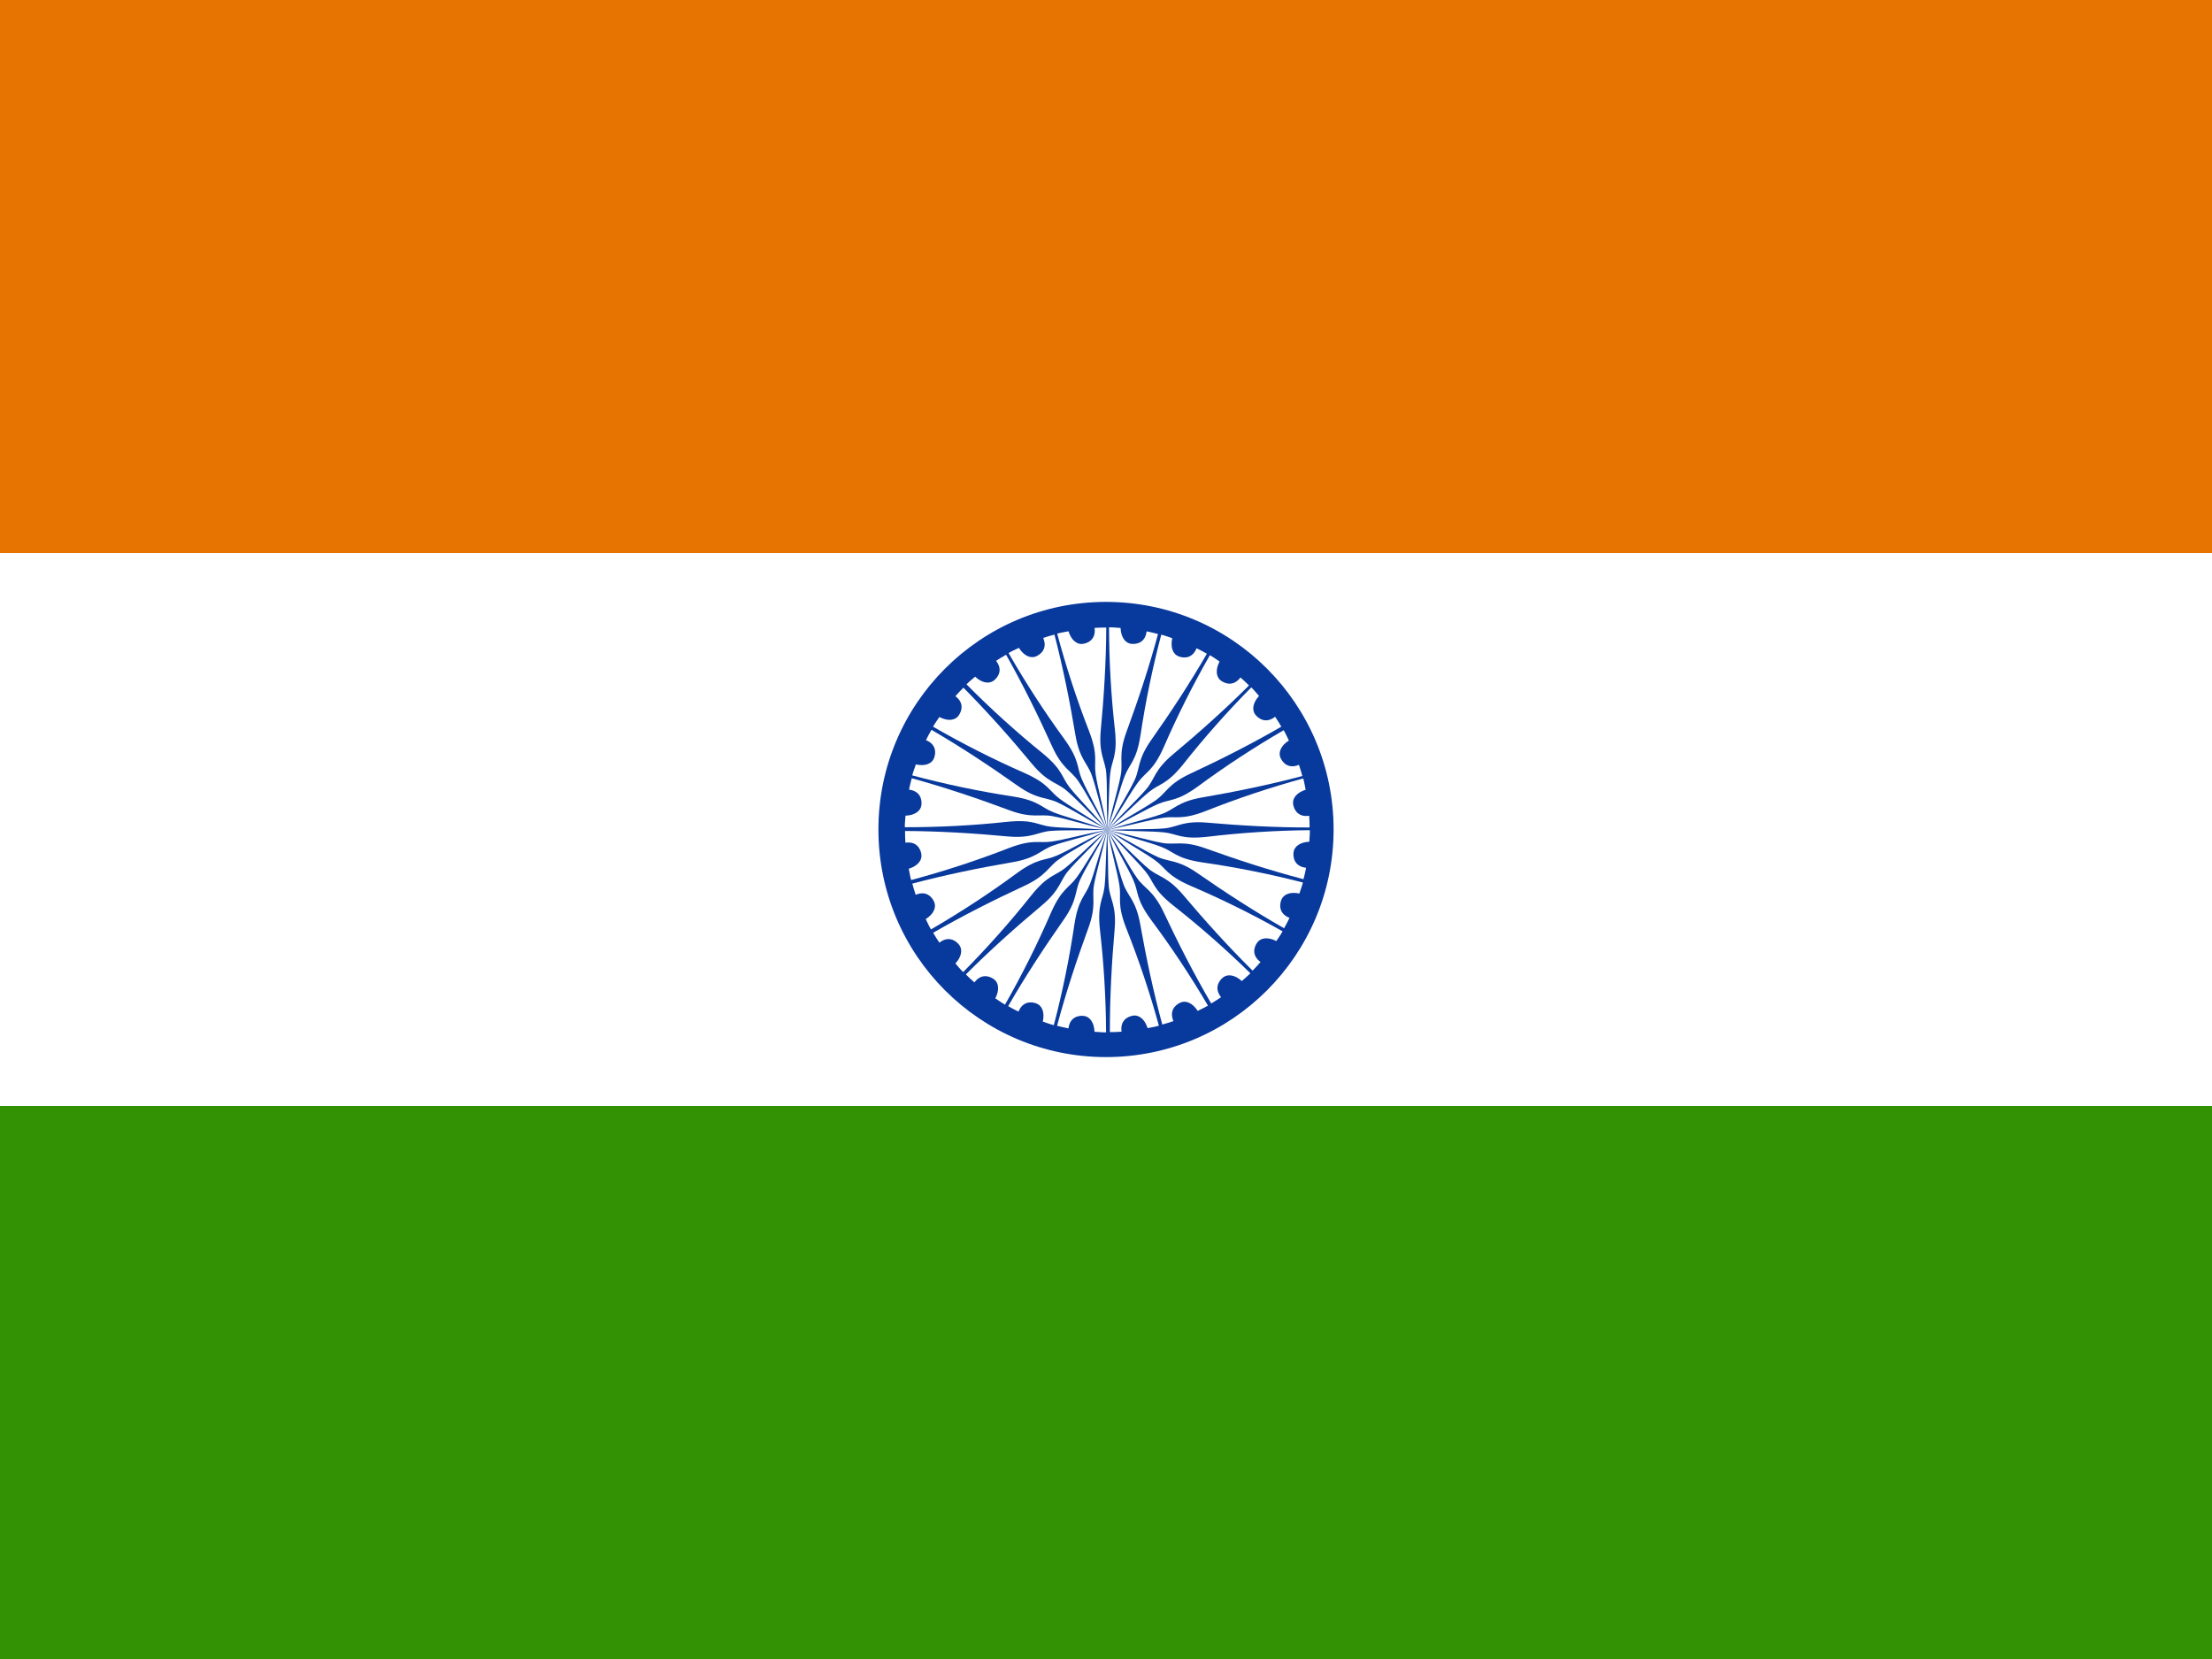 <svg xmlns="http://www.w3.org/2000/svg" xmlns:xlink="http://www.w3.org/1999/xlink" width="640" height="480" viewBox="0 0 640 480"><rect x="0" y="0" width="640" height="480" fill="#333333" stroke="none"/><defs><path id="a" d="M0 0h640v480H0z"/></defs><clipPath id="b"><use xlink:href="#a" overflow="visible"/></clipPath><g clip-path="url(#b)"><path fill="none" d="M0 0h640v480H0z"/><path fill="#FFF" d="M-40 0h720v480H-40z"/><path fill="#329203" d="M-40 320h720v160H-40z"/><path fill="#E77300" d="M-40 0h720v160H-40z"/><ellipse fill="#08399C" cx="320.002" cy="239.997" rx="65.849" ry="65.849"/><path fill="#FFF" d="M377.066 225.22c.36 1.316.436 2.02.698 3.277-2.582.8-3.926 2.52-3.614 4.242.258 1.55 1.405 3.757 4.637 3.287.083 1.283.12 2.02.124 3.383-9.76.024-20.045-.54-29.644-1.39-7.082-.613-8.767 1.353-12.45 1.665-4.27.35-7.636.095-16.46.443 8.65-1.783 12.05-2.863 16.054-3.51 3.854-.598 5.338.797 12.512-1.992 9.06-3.603 18.73-6.825 28.144-9.405z"/><path fill="#FFF" d="M305.876 183.324c1.317-.352 2.02-.423 3.28-.677.782 2.587 2.494 3.942 4.218 3.64 1.553-.246 3.767-1.38 3.318-4.614 1.283-.075 2.02-.108 3.384-.103-.04 9.76-.67 20.042-1.583 29.635-.66 7.077 1.296 8.775 1.584 12.46.322 4.273.046 7.636.336 16.462-1.727-8.66-2.785-12.066-3.406-16.075-.573-3.858.832-5.334-1.91-12.525-3.542-9.08-6.7-18.774-9.22-28.203z"/><path fill="#FFF" d="M320.874 181.504c1.363-.003 2.06.107 3.344.184.095 2.7 1.403 4.45 3.147 4.6 1.564.157 3.995-.373 4.388-3.614 1.26.255 1.98.412 3.298.766-2.533 9.425-5.77 19.206-9.105 28.246-2.447 6.673-.99 8.815-1.654 12.45-.78 4.214-1.907 7.395-3.883 16.002.544-8.815.393-12.377.817-16.412.433-3.876 2.168-4.944 1.355-12.597-1.105-9.688-1.682-19.866-1.706-29.626z"/><path fill="#FFF" d="M335.994 183.62c1.318.348 1.963.635 3.183 1.04-.605 2.634.207 4.66 1.853 5.256 1.47.557 3.956.673 5.172-2.357 1.15.57 1.808.91 2.988 1.59-4.882 8.452-10.535 17.064-16.094 24.936-4.087 5.815-3.233 8.26-4.813 11.6-1.844 3.87-3.754 6.653-7.886 14.457 2.803-8.375 3.576-11.856 5.028-15.644 1.42-3.634 3.37-4.217 4.563-11.82 1.437-9.645 3.508-19.627 6.006-29.06z"/><path fill="#FFF" d="M350.054 189.567c1.184.678 1.733 1.122 2.807 1.83-1.265 2.387-1.004 4.554.433 5.554 1.277.918 3.646 1.673 5.605-.94.964.85 1.51 1.346 2.476 2.31-6.9 6.903-14.586 13.762-21.988 19.932-5.45 4.562-5.258 7.144-7.647 9.963-2.78 3.262-5.345 5.456-11.354 11.93 4.872-7.368 6.52-10.53 8.9-13.815 2.31-3.144 4.345-3.202 7.46-10.24 3.88-8.946 8.458-18.053 13.308-26.523z"/><path fill="#FFF" d="M362.037 198.878c.97.958 1.387 1.53 2.242 2.487-1.838 1.983-2.14 4.145-1.01 5.48.998 1.215 3.095 2.553 5.66.53.712 1.07 1.113 1.69 1.798 2.87-8.44 4.9-17.63 9.554-26.37 13.616-6.438 3.01-6.915 5.556-9.948 7.667-3.525 2.438-6.566 3.9-14.035 8.613 6.6-5.87 9.003-8.503 12.148-11.065 3.04-2.445 5.023-1.98 9.84-7.98 6.047-7.65 12.812-15.276 19.674-22.217z"/><path fill="#FFF" d="M371.406 211.273c.685 1.18.937 1.84 1.51 2.99-2.293 1.43-3.153 3.436-2.414 5.02.645 1.436 2.316 3.277 5.32 2 .408 1.22.633 1.922.983 3.24-9.432 2.51-19.522 4.585-29.02 6.208-7.004 1.212-8.133 3.543-11.615 4.783-4.04 1.426-7.36 2.038-15.805 4.622 7.91-3.928 10.922-5.838 14.63-7.484 3.574-1.56 5.365-.588 11.592-5.113 7.843-5.79 16.375-11.37 24.82-16.264zM263.616 254.627c-.353-1.318-.424-2.02-.678-3.28 2.586-.783 3.94-2.496 3.64-4.22-.248-1.553-1.382-3.767-4.616-3.316-.076-1.282-.11-2.02-.104-3.383 9.76.037 20.043.664 29.636 1.573 7.078.657 8.775-1.3 12.458-1.588 4.274-.323 7.637-.048 16.463-.34-8.66 1.73-12.065 2.788-16.074 3.41-3.857.575-5.332-.83-12.523 1.916-9.08 3.543-18.773 6.706-28.2 9.23z"/><path fill="#FFF" d="M378.983 240.19c.013 1.364-.094 2.063-.162 3.346-2.7.113-4.437 1.434-4.576 3.18-.146 1.564.4 3.99 3.643 4.362-.246 1.262-.398 1.982-.743 3.303-9.442-2.468-19.244-5.64-28.308-8.913-6.69-2.4-8.82-.93-12.46-1.57-4.22-.752-7.408-1.857-16.03-3.774 8.82.484 12.38.31 16.418.705 3.88.406 4.96 2.135 12.606 1.27 9.68-1.17 19.854-1.816 29.613-1.907z"/><path fill="#FFF" d="M376.97 255.34c-.34 1.32-.623 1.966-1.02 3.188-2.64-.59-4.66.236-5.245 1.887-.547 1.474-.646 3.96 2.39 5.156-.563 1.155-.896 1.814-1.57 3-8.483-4.827-17.13-10.426-25.04-15.932-5.842-4.05-8.28-3.18-11.632-4.738-3.88-1.818-6.675-3.71-14.507-7.792 8.394 2.748 11.88 3.5 15.677 4.927 3.643 1.395 4.237 3.344 11.85 4.486 9.65 1.376 19.647 3.382 29.097 5.82z"/><path fill="#FFF" d="M371.096 269.463c-.67 1.188-1.11 1.74-1.812 2.816-2.396-1.252-4.56-.978-5.552.465-.91 1.282-1.65 3.657.975 5.6-.845.97-1.337 1.52-2.295 2.49-6.944-6.86-13.85-14.505-20.063-21.87-4.596-5.423-7.177-5.215-10.01-7.586-3.278-2.763-5.488-5.314-11.996-11.282 7.395 4.827 10.568 6.455 13.867 8.816 3.16 2.29 3.23 4.326 10.285 7.4 8.968 3.825 18.104 8.35 26.6 13.15z"/><path fill="#FFF" d="M361.764 281.596c-.955.973-1.523 1.392-2.48 2.252-1.988-1.83-4.15-2.125-5.483-.99-1.21 1.004-2.54 3.105-.508 5.662-1.065.718-1.684 1.12-2.86 1.81-4.932-8.422-9.62-17.595-13.716-26.318-3.032-6.428-5.58-6.895-7.7-9.92-2.454-3.516-3.927-6.553-8.667-14.003 5.893 6.576 8.536 8.97 11.11 12.105 2.456 3.03 1.997 5.016 8.017 9.81 7.67 6.018 15.32 12.754 22.287 19.59z"/><path fill="#FFF" d="M349.503 290.955c-1.177.69-1.835.946-2.98 1.526-1.444-2.284-3.455-3.134-5.036-2.385-1.43.652-3.264 2.335-1.97 5.333-1.216.414-1.918.643-3.233 1-2.563-9.417-4.696-19.495-6.373-28.985-1.25-6.997-3.587-8.112-4.846-11.587-1.45-4.033-2.08-7.35-4.712-15.778 3.973 7.888 5.9 10.888 7.567 14.586 1.58 3.566.618 5.362 5.18 11.563 5.834 7.81 11.463 16.31 16.403 24.728z"/><path fill="#FFF" d="M335.31 296.77c-1.315.36-2.02.438-3.276.7-.8-2.58-2.522-3.923-4.244-3.61-1.55.26-3.757 1.408-3.284 4.64-1.283.084-2.02.122-3.384.127-.03-9.76.523-20.047 1.368-29.646.607-7.08-1.36-8.765-1.675-12.446-.354-4.272-.102-7.637-.456-16.46 1.79 8.648 2.872 12.045 3.522 16.05.6 3.853-.794 5.34 2.002 12.51 3.607 9.054 6.838 18.724 9.425 28.136z"/><path fill="#FFF" d="M320.022 298.697c-1.364.006-2.062-.104-3.345-.177-.1-2.7-1.413-4.446-3.156-4.593-1.564-.154-3.993.38-4.38 3.622-1.26-.254-1.98-.408-3.298-.76 2.513-9.43 5.73-19.217 9.047-28.266 2.432-6.68.97-8.816 1.626-12.452.773-4.217 1.893-7.4 3.85-16.01-.526 8.815-.366 12.376-.782 16.413-.424 3.878-2.158 4.948-1.328 12.6 1.123 9.685 1.722 19.863 1.766 29.622z"/><path fill="#FFF" d="M304.902 296.614c-1.32-.347-1.965-.632-3.185-1.035.6-2.636-.217-4.66-1.864-5.252-1.472-.554-3.957-.664-5.167 2.368-1.152-.57-1.81-.905-2.992-1.585 4.864-8.46 10.5-17.085 16.04-24.97 4.074-5.824 3.215-8.267 4.788-11.61 1.835-3.874 3.74-6.66 7.854-14.474-2.785 8.38-3.55 11.863-4.995 15.655-1.41 3.637-3.36 4.225-4.536 11.83-1.415 9.648-3.465 19.634-5.942 29.074z"/><path fill="#FFF" d="M290.783 290.67c-1.185-.675-1.734-1.12-2.81-1.824 1.264-2.39 1-4.556-.438-5.555-1.278-.915-3.65-1.666-5.604.95-.964-.85-1.51-1.345-2.478-2.308 6.89-6.91 14.57-13.78 21.964-19.96 5.445-4.568 5.25-7.15 7.634-9.972 2.777-3.267 5.338-5.463 11.337-11.943-4.862 7.373-6.504 10.54-8.88 13.826-2.306 3.146-4.343 3.208-7.45 10.25-3.867 8.95-8.435 18.063-13.274 26.538z"/><path fill="#FFF" d="M278.667 281.253c-.968-.96-1.384-1.53-2.238-2.49 1.84-1.98 2.146-4.143 1.018-5.48-.997-1.216-3.09-2.557-5.658-.54-.71-1.07-1.112-1.688-1.794-2.87 8.45-4.886 17.647-9.524 26.392-13.572 6.444-2.997 6.925-5.542 9.96-7.647 3.53-2.434 6.574-3.89 14.05-8.59-6.61 5.858-9.017 8.488-12.167 11.045-3.042 2.44-5.025 1.97-9.853 7.965-6.06 7.637-12.836 15.25-19.71 22.18z"/><path fill="#FFF" d="M269.355 268.906c-.683-1.18-.936-1.84-1.51-2.99 2.295-1.43 3.157-3.436 2.417-5.02-.644-1.436-2.314-3.278-5.32-2.002-.407-1.22-.63-1.922-.98-3.24 9.432-2.506 19.523-4.578 29.023-6.197 7.004-1.21 8.134-3.538 11.616-4.777 4.043-1.425 7.362-2.035 15.807-4.616-7.91 3.925-10.923 5.833-14.632 7.48-3.575 1.558-5.366.586-11.594 5.108-7.845 5.787-16.378 11.365-24.825 16.254z"/><path fill="#FFF" d="M291.806 188.94c1.183-.677 1.844-.926 2.997-1.495 1.42 2.3 3.42 3.17 5.01 2.438 1.44-.638 3.288-2.3 2.025-5.312 1.22-.4 1.925-.622 3.245-.966 2.464 9.444 4.492 19.544 6.07 29.05 1.177 7.01 3.502 8.15 4.725 11.637 1.407 4.05 2.003 7.37 4.546 15.828-3.89-7.93-5.786-10.95-7.414-14.665-1.543-3.583-.563-5.37-5.06-11.617-5.753-7.87-11.292-16.427-16.144-24.895z"/><path fill="#FFF" d="M261.79 239.34c.003-1.363.117-2.06.2-3.343 2.7-.083 4.455-1.383 4.613-3.125.165-1.564-.353-3.997-3.592-4.405.262-1.258.422-1.98.782-3.294 9.413 2.578 19.178 5.86 28.203 9.24 6.662 2.477 8.81 1.03 12.442 1.71 4.21.802 7.387 1.943 15.984 3.96-8.812-.586-12.375-.45-16.407-.894-3.875-.45-4.933-2.192-12.59-1.415-9.693 1.058-19.873 1.586-29.633 1.565z"/><path fill="#FFF" d="M263.942 224.343c.353-1.317.64-1.962 1.05-3.18 2.632.613 4.66-.194 5.26-1.838.56-1.47.683-3.954-2.344-5.18.575-1.148.915-1.804 1.6-2.982 8.438 4.904 17.035 10.58 24.893 16.16 5.805 4.102 8.252 3.255 11.588 4.844 3.865 1.854 6.642 3.77 14.435 7.924-8.367-2.824-11.846-3.606-15.63-5.07-3.63-1.427-4.208-3.38-11.808-4.593-9.637-1.463-19.613-3.56-29.043-6.084z"/><path fill="#FFF" d="M269.955 210.25c.682-1.18 1.128-1.73 1.84-2.8 2.382 1.275 4.55 1.022 5.556-.41.923-1.274 1.686-3.642-.92-5.61.854-.96 1.35-1.506 2.318-2.467 6.878 6.924 13.71 14.635 19.854 22.06 4.542 5.466 7.125 5.283 9.936 7.682 3.252 2.792 5.437 5.364 11.888 11.395-7.35-4.897-10.506-6.555-13.782-8.948-3.135-2.32-3.187-4.357-10.213-7.498-8.932-3.91-18.023-8.524-26.475-13.404z"/><path fill="#FFF" d="M279.63 197.995c.97-.96 1.544-1.37 2.512-2.214 1.962 1.86 4.12 2.187 5.47 1.07 1.224-.984 2.585-3.066.59-5.652 1.078-.7 1.702-1.096 2.89-1.767 4.805 8.496 9.358 17.737 13.322 26.52 2.938 6.474 5.478 6.98 7.555 10.034 2.398 3.552 3.826 6.61 8.456 14.13-5.795-6.665-8.403-9.097-10.93-12.27-2.412-3.067-1.923-5.045-7.87-9.93-7.582-6.13-15.133-12.98-21.996-19.92z"/></g></svg>